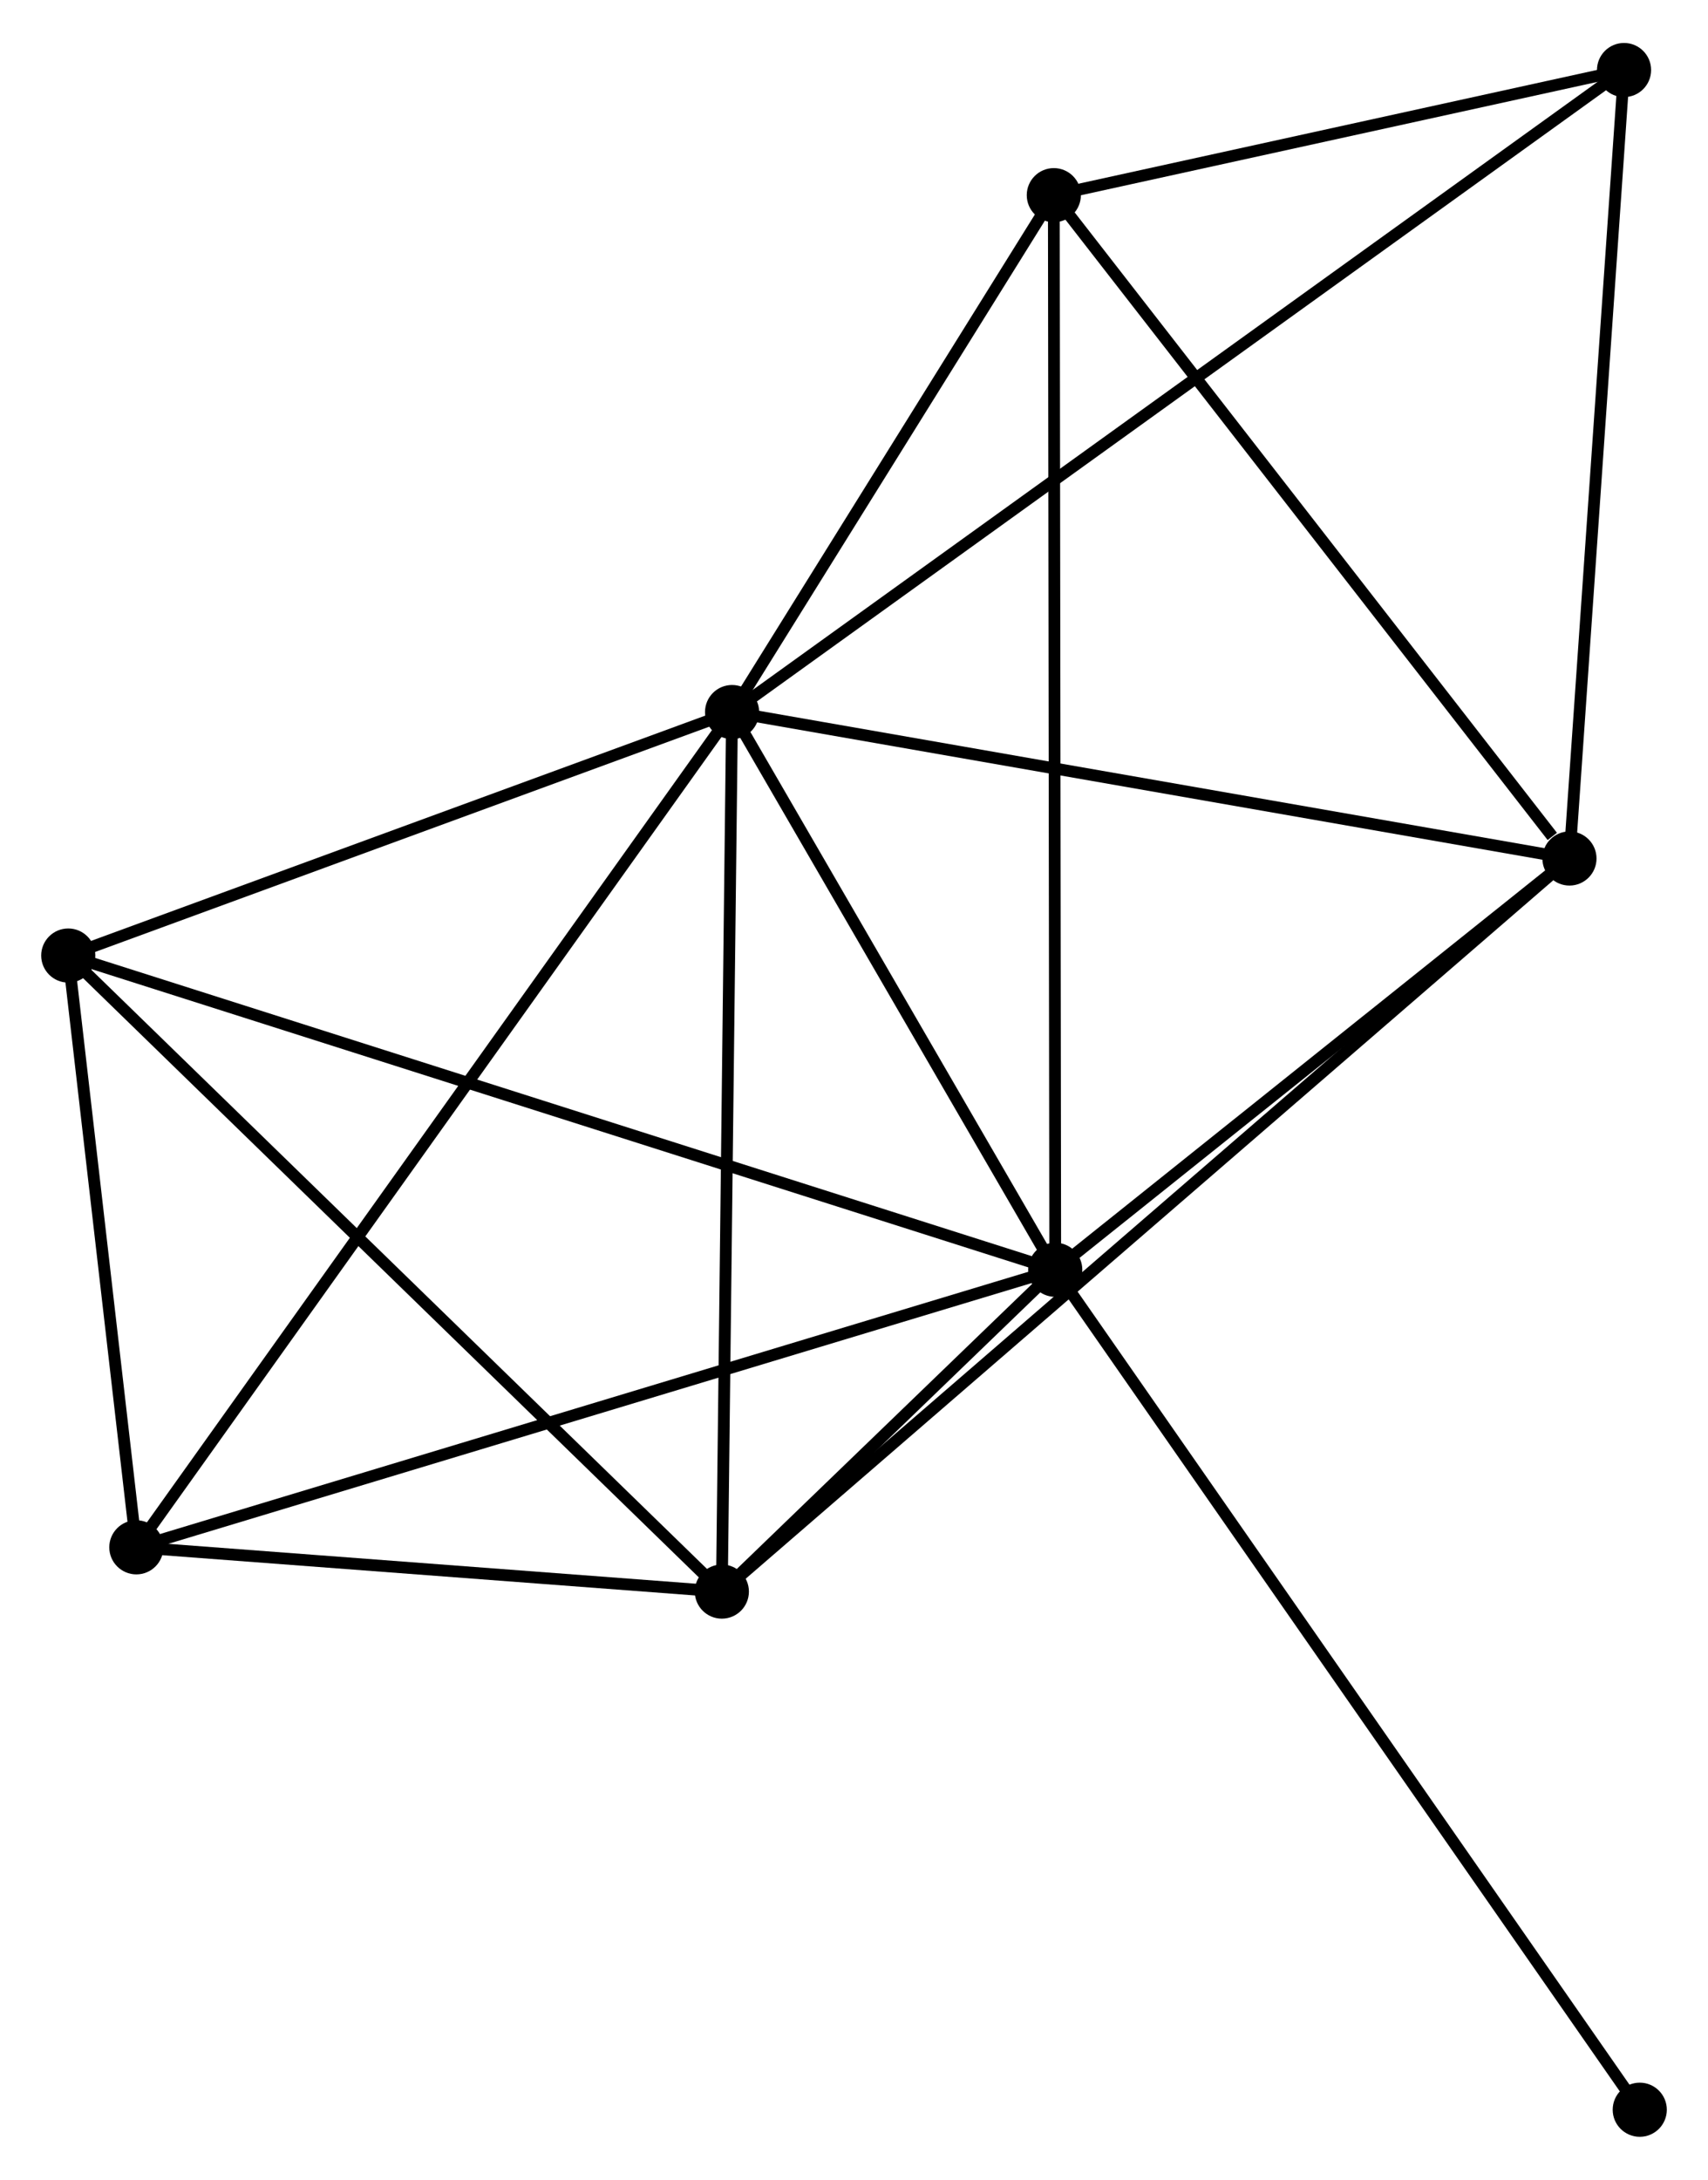 <?xml version="1.0" encoding="UTF-8" standalone="no"?>
<!DOCTYPE svg PUBLIC "-//W3C//DTD SVG 1.1//EN"
 "http://www.w3.org/Graphics/SVG/1.1/DTD/svg11.dtd">
<!-- Generated by graphviz version 2.36.0 (20140111.2315)
 -->
<!-- Title: %3 Pages: 1 -->
<svg width="145pt" height="185pt"
 viewBox="0.00 0.00 145.14 184.88" xmlns="http://www.w3.org/2000/svg" xmlns:xlink="http://www.w3.org/1999/xlink">
<g id="graph0" class="graph" transform="scale(1 1) rotate(0) translate(4 180.88)">
<title>%3</title>
<!-- 0 -->
<g id="node1" class="node"><title>0</title>
<ellipse fill="black" stroke="black" cx="58.209" cy="-120.538" rx="1.8" ry="1.8"/>
</g>
<!-- 1 -->
<g id="node2" class="node"><title>1</title>
<ellipse fill="black" stroke="black" cx="85.671" cy="-73.156" rx="1.8" ry="1.8"/>
</g>
<!-- 0&#45;&#45;1 -->
<g id="edge1" class="edge"><title>0&#45;&#45;1</title>
<path fill="none" stroke="black" d="M59.122,-118.961C63.292,-111.768 80.491,-82.093 84.725,-74.787"/>
</g>
<!-- 2 -->
<g id="node3" class="node"><title>2</title>
<ellipse fill="black" stroke="black" cx="57.34" cy="-45.818" rx="1.8" ry="1.8"/>
</g>
<!-- 0&#45;&#45;2 -->
<g id="edge2" class="edge"><title>0&#45;&#45;2</title>
<path fill="none" stroke="black" d="M58.187,-118.691C58.068,-108.443 57.489,-58.646 57.364,-47.875"/>
</g>
<!-- 3 -->
<g id="node4" class="node"><title>3</title>
<ellipse fill="black" stroke="black" cx="129.367" cy="-108.097" rx="1.8" ry="1.8"/>
</g>
<!-- 0&#45;&#45;3 -->
<g id="edge3" class="edge"><title>0&#45;&#45;3</title>
<path fill="none" stroke="black" d="M60.261,-120.179C70.653,-118.362 117.35,-110.198 127.44,-108.434"/>
</g>
<!-- 4 -->
<g id="node5" class="node"><title>4</title>
<ellipse fill="black" stroke="black" cx="1.8" cy="-99.853" rx="1.8" ry="1.8"/>
</g>
<!-- 0&#45;&#45;4 -->
<g id="edge4" class="edge"><title>0&#45;&#45;4</title>
<path fill="none" stroke="black" d="M56.332,-119.85C47.767,-116.709 12.44,-103.754 3.742,-100.565"/>
</g>
<!-- 5 -->
<g id="node6" class="node"><title>5</title>
<ellipse fill="black" stroke="black" cx="85.55" cy="-164.449" rx="1.8" ry="1.8"/>
</g>
<!-- 0&#45;&#45;5 -->
<g id="edge5" class="edge"><title>0&#45;&#45;5</title>
<path fill="none" stroke="black" d="M59.383,-122.425C63.881,-129.648 79.973,-155.492 84.41,-162.618"/>
</g>
<!-- 6 -->
<g id="node7" class="node"><title>6</title>
<ellipse fill="black" stroke="black" cx="7.586" cy="-49.579" rx="1.8" ry="1.8"/>
</g>
<!-- 0&#45;&#45;6 -->
<g id="edge6" class="edge"><title>0&#45;&#45;6</title>
<path fill="none" stroke="black" d="M57.151,-119.056C50.563,-109.821 15.209,-60.264 8.637,-51.053"/>
</g>
<!-- 7 -->
<g id="node8" class="node"><title>7</title>
<ellipse fill="black" stroke="black" cx="134.006" cy="-175.08" rx="1.8" ry="1.8"/>
</g>
<!-- 0&#45;&#45;7 -->
<g id="edge7" class="edge"><title>0&#45;&#45;7</title>
<path fill="none" stroke="black" d="M59.792,-121.677C69.656,-128.775 122.593,-166.867 132.432,-173.947"/>
</g>
<!-- 1&#45;&#45;2 -->
<g id="edge8" class="edge"><title>1&#45;&#45;2</title>
<path fill="none" stroke="black" d="M84.147,-71.686C79.182,-66.895 63.511,-51.773 58.735,-47.165"/>
</g>
<!-- 1&#45;&#45;3 -->
<g id="edge9" class="edge"><title>1&#45;&#45;3</title>
<path fill="none" stroke="black" d="M87.124,-74.318C93.759,-79.623 121.125,-101.507 127.863,-106.895"/>
</g>
<!-- 1&#45;&#45;4 -->
<g id="edge10" class="edge"><title>1&#45;&#45;4</title>
<path fill="none" stroke="black" d="M83.919,-73.713C73.004,-77.188 14.429,-95.833 3.542,-99.298"/>
</g>
<!-- 1&#45;&#45;5 -->
<g id="edge11" class="edge"><title>1&#45;&#45;5</title>
<path fill="none" stroke="black" d="M85.668,-75.062C85.652,-86.943 85.569,-150.702 85.553,-162.553"/>
</g>
<!-- 1&#45;&#45;6 -->
<g id="edge12" class="edge"><title>1&#45;&#45;6</title>
<path fill="none" stroke="black" d="M83.74,-72.573C72.937,-69.311 20.075,-53.35 9.449,-50.141"/>
</g>
<!-- 8 -->
<g id="node9" class="node"><title>8</title>
<ellipse fill="black" stroke="black" cx="135.341" cy="-1.8" rx="1.8" ry="1.8"/>
</g>
<!-- 1&#45;&#45;8 -->
<g id="edge13" class="edge"><title>1&#45;&#45;8</title>
<path fill="none" stroke="black" d="M86.708,-71.665C93.172,-62.379 127.862,-12.544 134.309,-3.282"/>
</g>
<!-- 2&#45;&#45;3 -->
<g id="edge14" class="edge"><title>2&#45;&#45;3</title>
<path fill="none" stroke="black" d="M58.844,-47.119C68.218,-55.224 118.521,-98.719 127.871,-106.804"/>
</g>
<!-- 2&#45;&#45;4 -->
<g id="edge15" class="edge"><title>2&#45;&#45;4</title>
<path fill="none" stroke="black" d="M55.967,-47.154C48.35,-54.565 11.335,-90.576 3.329,-98.365"/>
</g>
<!-- 2&#45;&#45;6 -->
<g id="edge16" class="edge"><title>2&#45;&#45;6</title>
<path fill="none" stroke="black" d="M55.202,-45.98C47.018,-46.598 17.735,-48.812 9.66,-49.422"/>
</g>
<!-- 3&#45;&#45;5 -->
<g id="edge17" class="edge"><title>3&#45;&#45;5</title>
<path fill="none" stroke="black" d="M127.909,-109.972C121.138,-118.681 92.828,-155.089 86.717,-162.949"/>
</g>
<!-- 3&#45;&#45;7 -->
<g id="edge18" class="edge"><title>3&#45;&#45;7</title>
<path fill="none" stroke="black" d="M129.501,-110.03C130.178,-119.811 133.223,-163.768 133.881,-173.266"/>
</g>
<!-- 4&#45;&#45;6 -->
<g id="edge19" class="edge"><title>4&#45;&#45;6</title>
<path fill="none" stroke="black" d="M2.049,-97.692C3,-89.423 6.406,-59.834 7.345,-51.675"/>
</g>
<!-- 5&#45;&#45;7 -->
<g id="edge20" class="edge"><title>5&#45;&#45;7</title>
<path fill="none" stroke="black" d="M87.632,-164.906C95.603,-166.654 124.122,-172.911 131.986,-174.637"/>
</g>
</g>
</svg>

